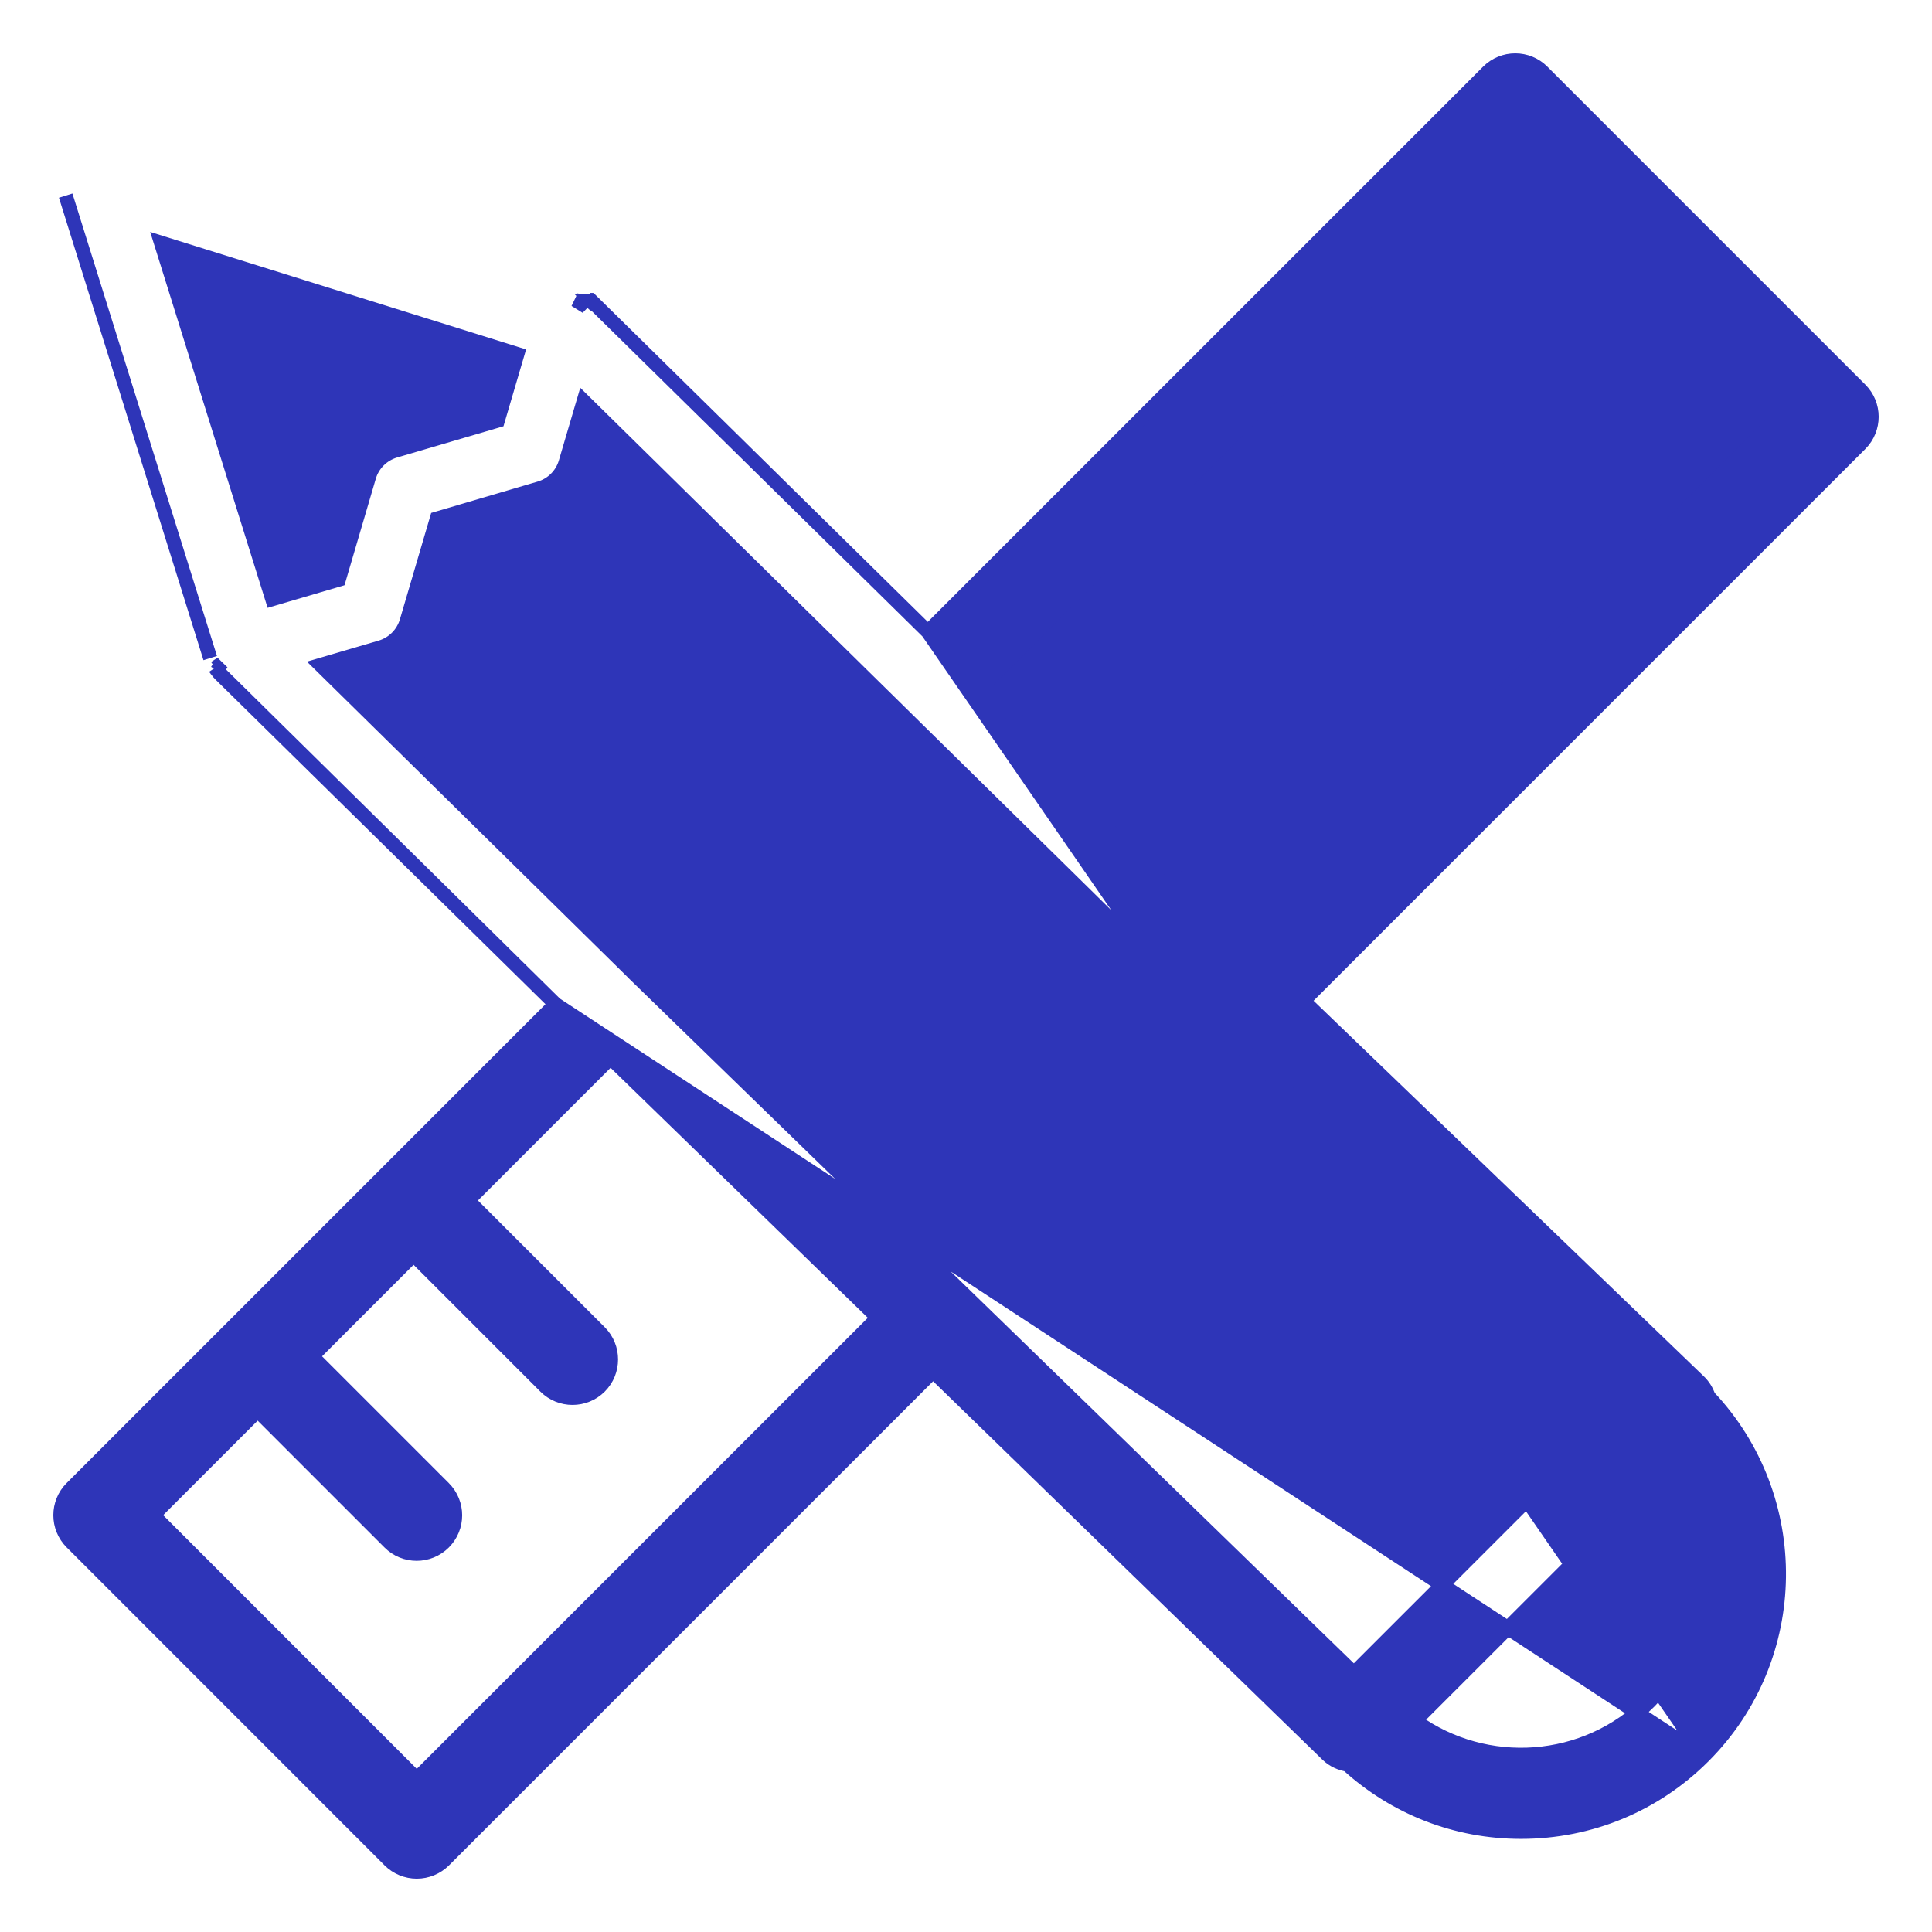 <svg width="32" height="32" viewBox="0 0 32 32" fill="none" xmlns="http://www.w3.org/2000/svg">
<path d="M9.697 5.07C9.679 5.053 9.659 5.038 9.638 5.024C9.634 5.021 9.63 5.019 9.627 5.016C9.621 5.012 9.614 5.007 9.607 5.003C9.582 4.989 9.556 4.978 9.528 4.968L9.712 5.082C9.71 5.079 9.707 5.077 9.704 5.075C9.702 5.073 9.7 5.072 9.697 5.07ZM9.697 5.07L9.784 4.975C9.783 4.973 9.781 4.972 9.779 4.97C9.779 4.97 9.78 4.971 9.779 4.97L9.778 4.969L9.777 4.969C9.777 4.969 9.777 4.969 9.777 4.969C9.777 4.969 9.779 4.97 9.781 4.972L9.697 5.07ZM15.368 10.465L9.804 4.99C9.803 4.99 9.803 4.99 9.803 4.99L15.368 10.465ZM15.368 10.465L24.647 1.187C24.896 0.938 25.299 0.938 25.547 1.187L30.813 6.453C31.062 6.701 31.062 7.104 30.814 7.353L21.59 16.577L28.141 22.882C28.215 22.953 28.267 23.04 28.298 23.132C29.879 24.805 29.854 27.451 28.216 29.089L15.368 10.465ZM3.596 11.107C3.594 11.104 3.592 11.102 3.59 11.1C3.589 11.098 3.586 11.095 3.583 11.091C3.577 11.084 3.569 11.074 3.561 11.062C3.561 11.062 3.561 11.062 3.561 11.062L3.668 10.991L3.596 11.107ZM3.596 11.107C3.598 11.11 3.6 11.112 3.603 11.116C3.605 11.118 3.607 11.121 3.611 11.127C3.618 11.136 3.629 11.15 3.643 11.164C3.643 11.164 3.643 11.164 3.643 11.164L9.201 16.632M3.596 11.107L9.201 16.632L3.596 11.107ZM9.201 16.632L1.187 24.646C0.938 24.895 0.938 25.298 1.187 25.547L6.453 30.814C6.572 30.933 6.735 31 6.903 31C7.072 31 7.234 30.933 7.354 30.814L15.454 22.714L21.988 29.065C22.086 29.159 22.204 29.208 22.32 29.228C23.108 29.945 24.119 30.341 25.192 30.341C26.334 30.341 27.409 29.897 28.216 29.089L9.201 16.632ZM22.435 5.199L24.618 7.382C24.867 7.63 24.867 8.034 24.618 8.282M22.435 5.199L21.782 10.217L19.6 8.034L21.535 6.099L23.718 8.282C23.842 8.407 24.005 8.469 24.168 8.469C24.331 8.469 24.494 8.407 24.618 8.282M22.435 5.199L25.098 2.537L29.463 6.903L20.677 15.689L16.276 11.358L18.699 8.935L20.882 11.118C21.006 11.242 21.169 11.304 21.332 11.304C21.495 11.304 21.658 11.242 21.782 11.118C22.031 10.869 22.031 10.466 21.782 10.217L22.435 5.199ZM24.618 8.282L24.527 8.191L24.618 8.282ZM24.618 8.282L24.527 8.191L24.618 8.282ZM24.527 8.191C24.726 7.993 24.726 7.671 24.527 7.473V8.191ZM6.543 7.466C6.336 7.527 6.173 7.689 6.112 7.897L5.612 9.599L4.51 9.923L2.666 4.02L8.569 5.865L8.245 6.966L6.543 7.466ZM10.518 16.141L5.308 11.015L6.304 10.723C6.512 10.661 6.674 10.499 6.736 10.291L7.236 8.59L8.938 8.089C9.145 8.028 9.308 7.866 9.369 7.658L9.668 6.643L20.229 17.033L20.23 17.034L26.791 23.349L22.425 27.714L10.518 16.142L10.518 16.141ZM6.903 29.463L2.537 25.096L4.268 23.365L6.451 25.548C6.575 25.673 6.739 25.735 6.901 25.735C7.064 25.735 7.227 25.673 7.352 25.548C7.6 25.299 7.6 24.897 7.352 24.648L5.169 22.465L6.85 20.784L9.033 22.967C9.157 23.091 9.32 23.153 9.483 23.153C9.646 23.153 9.809 23.091 9.934 22.967C10.182 22.718 10.182 22.315 9.934 22.066L7.751 19.884L10.112 17.522L14.54 21.826L6.903 29.463ZM27.314 28.188C26.26 29.242 24.611 29.346 23.438 28.501L27.628 24.312C28.472 25.485 28.368 27.135 27.314 28.188Z" fill="#2E35B8"/>
<path d="M9.697 5.07C9.679 5.053 9.659 5.038 9.638 5.024C9.634 5.021 9.63 5.019 9.627 5.016C9.621 5.012 9.614 5.007 9.607 5.003C9.582 4.989 9.556 4.978 9.528 4.968L9.712 5.082C9.71 5.079 9.707 5.077 9.704 5.075C9.702 5.073 9.7 5.072 9.697 5.07ZM9.697 5.07L9.784 4.975C9.783 4.973 9.781 4.972 9.779 4.97M9.697 5.07L9.781 4.972C9.779 4.97 9.777 4.969 9.777 4.969M9.779 4.97C9.779 4.97 9.78 4.971 9.779 4.97ZM9.779 4.97L9.778 4.969L9.777 4.969M9.777 4.969C9.777 4.969 9.777 4.969 9.777 4.969ZM15.368 10.465L9.804 4.99C9.803 4.99 9.803 4.99 9.803 4.99L15.368 10.465ZM15.368 10.465L24.647 1.187C24.896 0.938 25.299 0.938 25.547 1.187L30.813 6.453C31.062 6.701 31.062 7.104 30.814 7.353L21.59 16.577L28.141 22.882C28.215 22.953 28.267 23.04 28.298 23.132C29.879 24.805 29.854 27.451 28.216 29.089M15.368 10.465L28.216 29.089M28.216 29.089C27.409 29.897 26.334 30.341 25.192 30.341C24.119 30.341 23.108 29.945 22.32 29.228C22.204 29.208 22.086 29.159 21.988 29.065L15.454 22.714L7.354 30.814C7.234 30.933 7.072 31 6.903 31C6.735 31 6.572 30.933 6.453 30.814L1.187 25.547C0.938 25.298 0.938 24.895 1.187 24.646L9.201 16.632M28.216 29.089L9.201 16.632M3.596 11.107C3.594 11.104 3.592 11.102 3.59 11.1C3.589 11.098 3.586 11.095 3.583 11.091C3.577 11.084 3.569 11.074 3.561 11.062M3.596 11.107L3.668 10.991L3.561 11.062M3.596 11.107C3.598 11.11 3.6 11.112 3.603 11.116C3.605 11.118 3.607 11.121 3.611 11.127C3.618 11.136 3.629 11.15 3.643 11.164M3.596 11.107L9.201 16.632M3.561 11.062C3.561 11.062 3.561 11.062 3.561 11.062ZM3.643 11.164C3.643 11.164 3.643 11.164 3.643 11.164ZM3.643 11.164L9.201 16.632M22.435 5.199L24.618 7.382C24.867 7.63 24.867 8.034 24.618 8.282M22.435 5.199L21.782 10.217M22.435 5.199L25.098 2.537L29.463 6.903L20.677 15.689L16.276 11.358L18.699 8.935L20.882 11.118C21.006 11.242 21.169 11.304 21.332 11.304C21.495 11.304 21.658 11.242 21.782 11.118C22.031 10.869 22.031 10.466 21.782 10.217M24.618 8.282C24.494 8.407 24.331 8.469 24.168 8.469C24.005 8.469 23.842 8.407 23.718 8.282L21.535 6.099L19.6 8.034L21.782 10.217M24.618 8.282L24.527 8.191M24.527 8.191C24.726 7.993 24.726 7.671 24.527 7.473V8.191ZM3.482 10.9L1.088 3.24M6.543 7.466C6.336 7.527 6.173 7.689 6.112 7.897L5.612 9.599L4.51 9.923L2.666 4.02L8.569 5.865L8.245 6.966L6.543 7.466ZM10.518 16.141L5.308 11.015L6.304 10.723C6.512 10.661 6.674 10.499 6.736 10.291L7.236 8.59L8.938 8.089C9.145 8.028 9.308 7.866 9.369 7.658L9.668 6.643L20.229 17.033L20.23 17.034L26.791 23.349L22.425 27.714L10.518 16.142L10.518 16.141ZM6.903 29.463L2.537 25.096L4.268 23.365L6.451 25.548C6.575 25.673 6.739 25.735 6.901 25.735C7.064 25.735 7.227 25.673 7.352 25.548C7.6 25.299 7.6 24.897 7.352 24.648L5.169 22.465L6.85 20.784L9.033 22.967C9.157 23.091 9.32 23.153 9.483 23.153C9.646 23.153 9.809 23.091 9.934 22.967C10.182 22.718 10.182 22.315 9.934 22.066L7.751 19.884L10.112 17.522L14.54 21.826L6.903 29.463ZM27.314 28.188C26.26 29.242 24.611 29.346 23.438 28.501L27.628 24.312C28.472 25.485 28.368 27.135 27.314 28.188Z" stroke="#2E35B8" stroke-width="0.234"/>
</svg>
